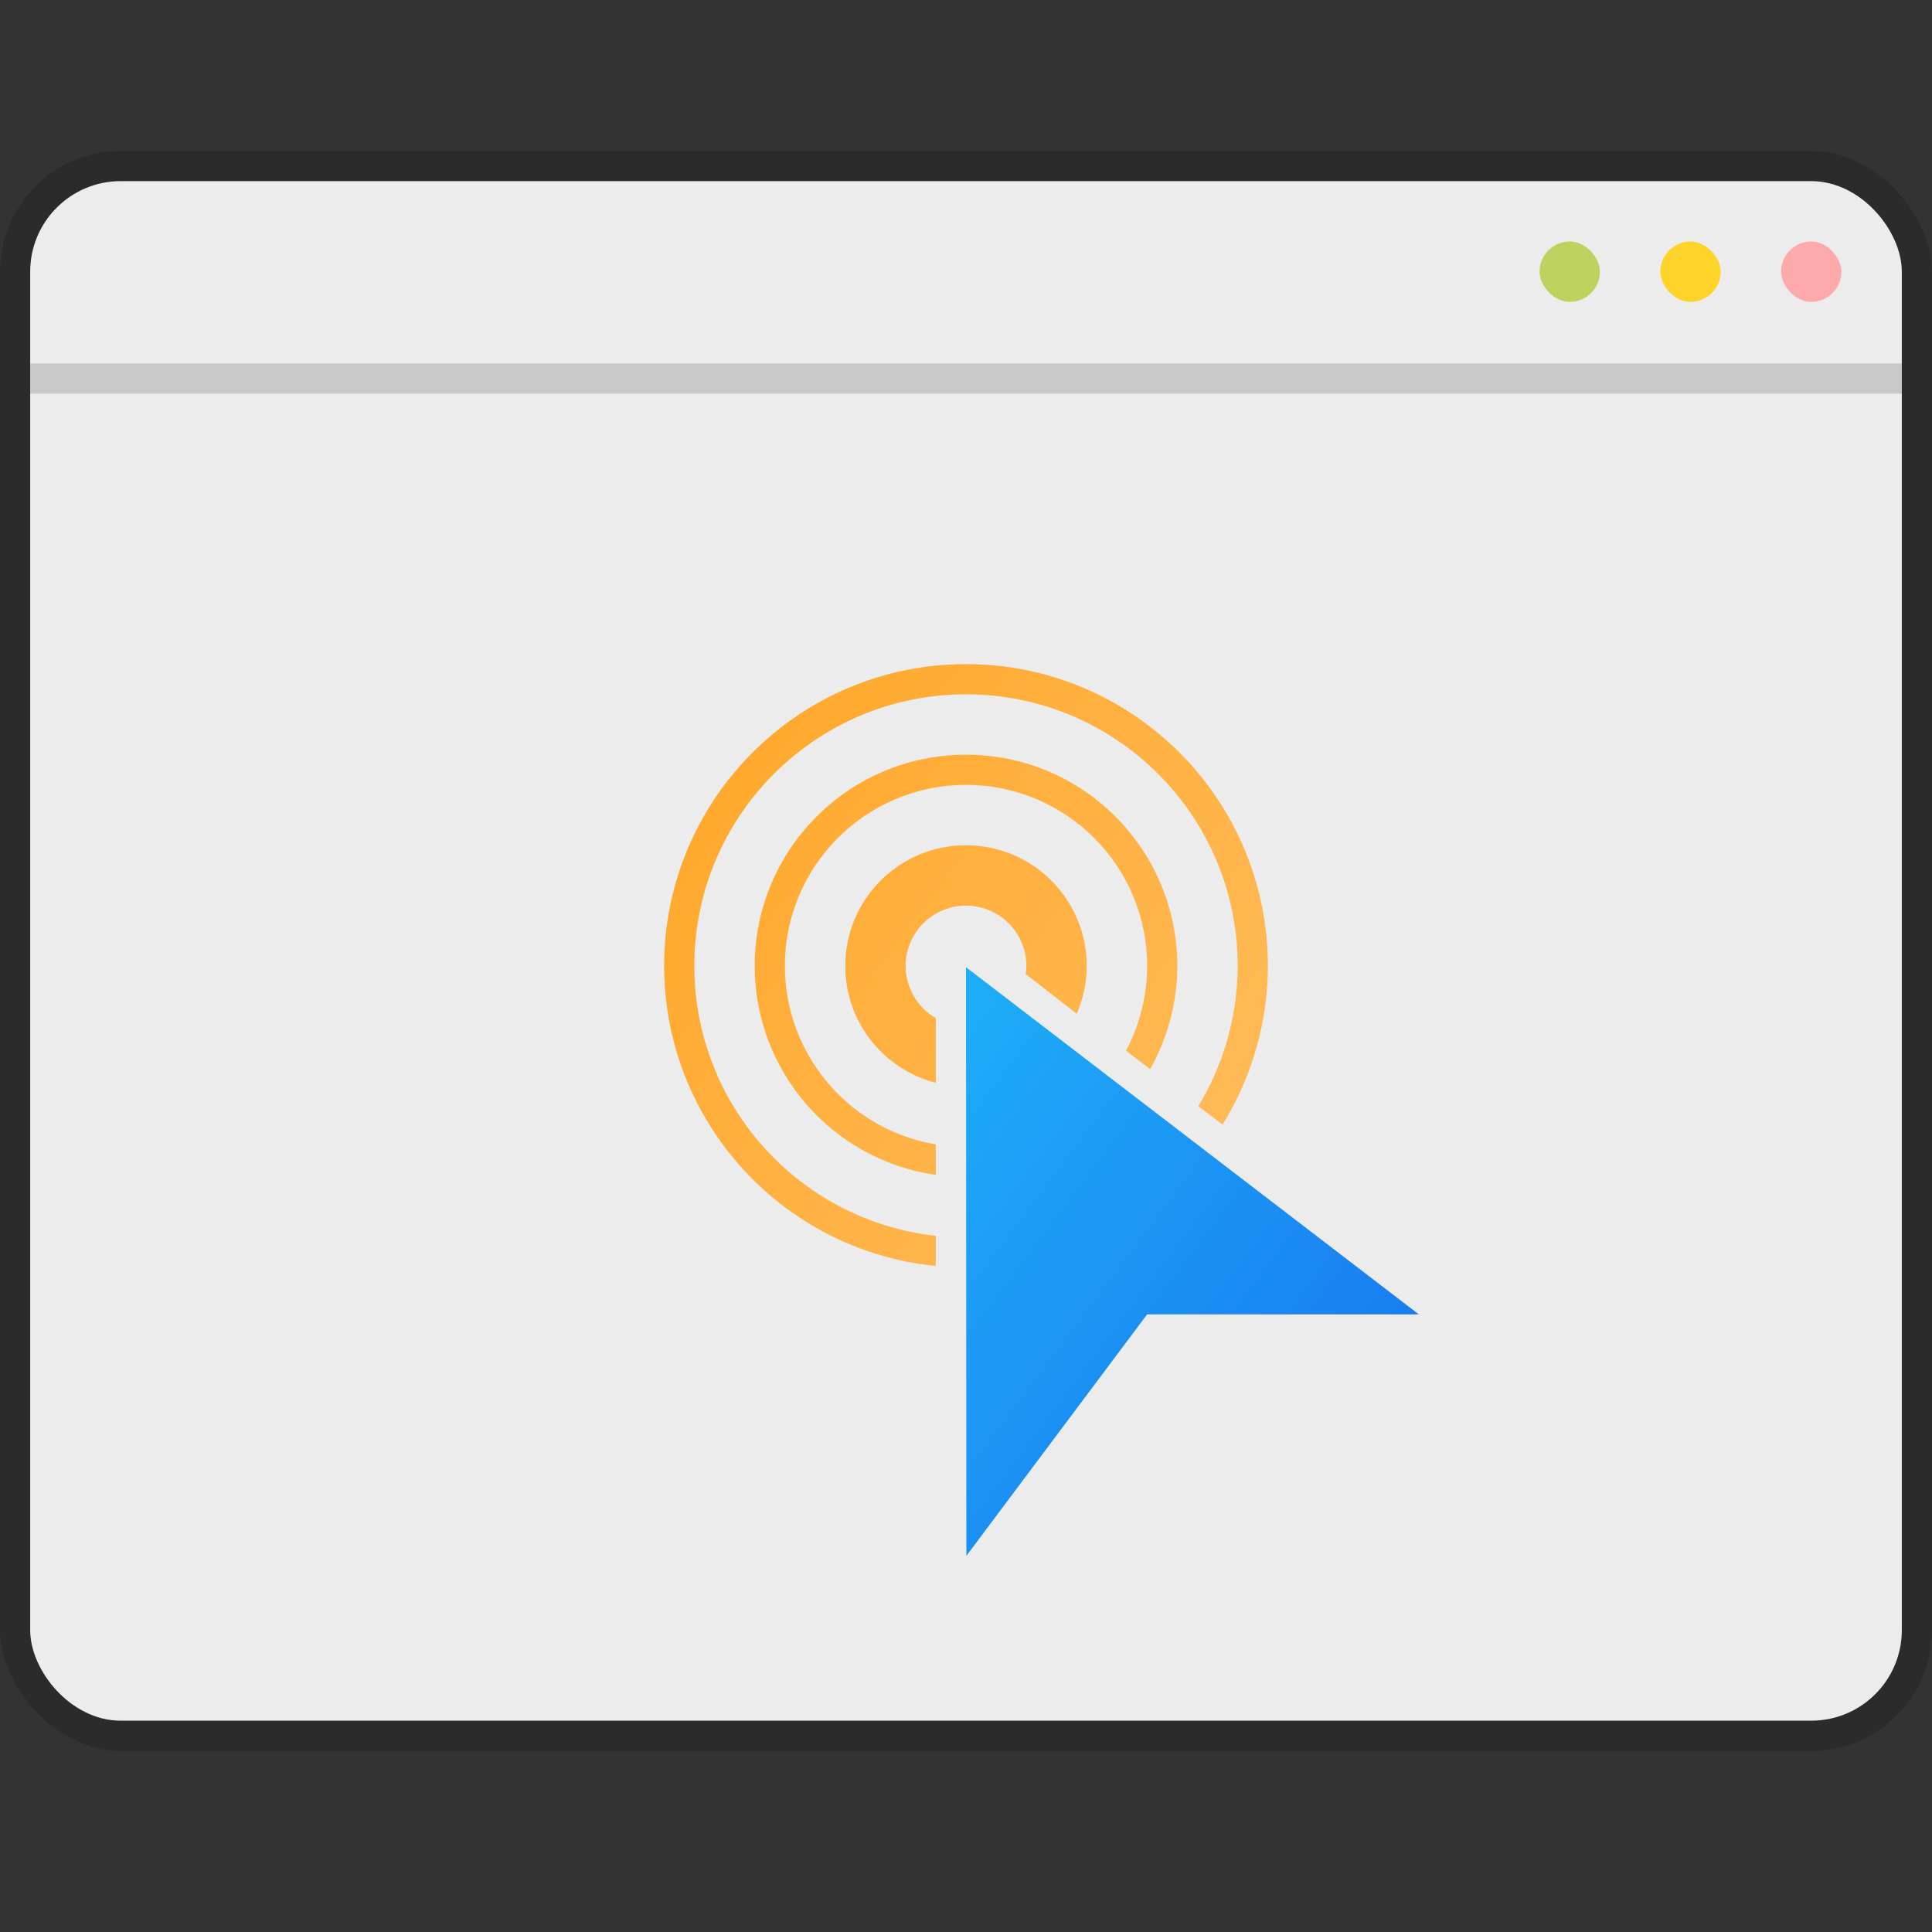 <svg width="64" height="64" version="1.1" viewBox="0 0 64 64" xmlns="http://www.w3.org/2000/svg" xmlns:xlink="http://www.w3.org/1999/xlink">
 <rect x="0" y="0" width="64" height="64" fill="#333333" stroke="none"/>
 <defs>
  <linearGradient id="linearGradient4518-5" x1="47" x2="23" y1="46" y2="28" gradientTransform="translate(735.86 277.93)" gradientUnits="userSpaceOnUse">
   <stop stop-color="#ffc169" offset="0"/>
   <stop stop-color="#ffa92d" offset="1"/>
  </linearGradient>
  <linearGradient id="linearGradient4518-7-2" x1="47" x2="23" y1="46" y2="28" gradientTransform="translate(-1 988.36)" gradientUnits="userSpaceOnUse">
   <stop stop-color="#197cf1" offset="0"/>
   <stop stop-color="#21c9fb" offset="1"/>
  </linearGradient>
 </defs>
 <g transform="translate(0 -988.36)">
  <rect y="993.36" width="64" height="53" rx="4" ry="4" fill="#000000" opacity=".15" stroke-linecap="round" stroke-linejoin="round" stroke-width="1.057" style="paint-order:stroke fill markers"/>
  <rect x="1" y="994.36" width="62" height="51" rx="3" ry="3" fill="#ececec" stroke-linecap="round" stroke-linejoin="round" style="paint-order:stroke fill markers"/>
  <rect x="1" y="1000.4" width="62" height="1" fill="#000000" opacity=".15" stroke-width="1.392"/>
  <rect x="59" y="996.36" width="2" height="2" rx="1" fill="#ffaaaa" stroke-width=".1"/>
  <rect x="55" y="996.36" width="2" height="2" rx="1" fill="#ffd42a" stroke-width=".1"/>
  <rect x="51" y="996.36" width="2" height="2" rx="1" fill="#bcd35f" stroke-width=".1"/>
  <path x="16" y="1003.362" width="32" height="34" d="m1 1001.4h62v41c0 1.657-1.343 3-3 3h-56c-1.657 0-3-1.343-3-3z" fill="#f9f9f9" stroke-width=".114"/>
  <g transform="translate(-736.86 710.43)">
   <path d="m768.86 299.93c-5.523 0-10 4.477-10 10 5e-3 5.132 3.894 9.426 9 9.939v-1c-4.553-0.509-7.997-4.358-8-8.939 0-4.971 4.029-9 9-9s9 4.029 9 9c-4e-3 1.637-0.454 3.242-1.303 4.643l0.801 0.613c0.979-1.579 1.499-3.398 1.502-5.256 0-5.523-4.477-10-10-10zm0 3c-3.866 0-7 3.134-7 7 3e-3 3.477 2.558 6.425 6 6.922v-1.012c-2.885-0.488-4.997-2.985-5-5.91 0-3.314 2.686-6 6-6s6 2.686 6 6c-1e-3 0.978-0.241 1.941-0.699 2.805l0.799 0.613c0.588-1.044 0.898-2.22 0.9-3.418 0-3.866-3.134-7-7-7zm0 3c-2.209 0-4 1.791-4 4 8.6e-4 1.823 1.235 3.415 3 3.871v-2.144c-0.617-0.356-0.998-1.014-1-1.727 0-1.105 0.895-2 2-2s2 0.895 2 2c-4.2e-4 0.09-7e-3 0.18-0.019 0.27l1.688 1.312c0.217-0.499 0.33-1.038 0.332-1.582 0-2.209-1.791-4-4-4z" fill="url(#linearGradient4518-5)"/>
  </g>
  <path d="m32 1020.4 0.012 19.5 5.988-8h9l-15-11.5z" fill="url(#linearGradient4518-7-2)"/>
 </g>
</svg>
